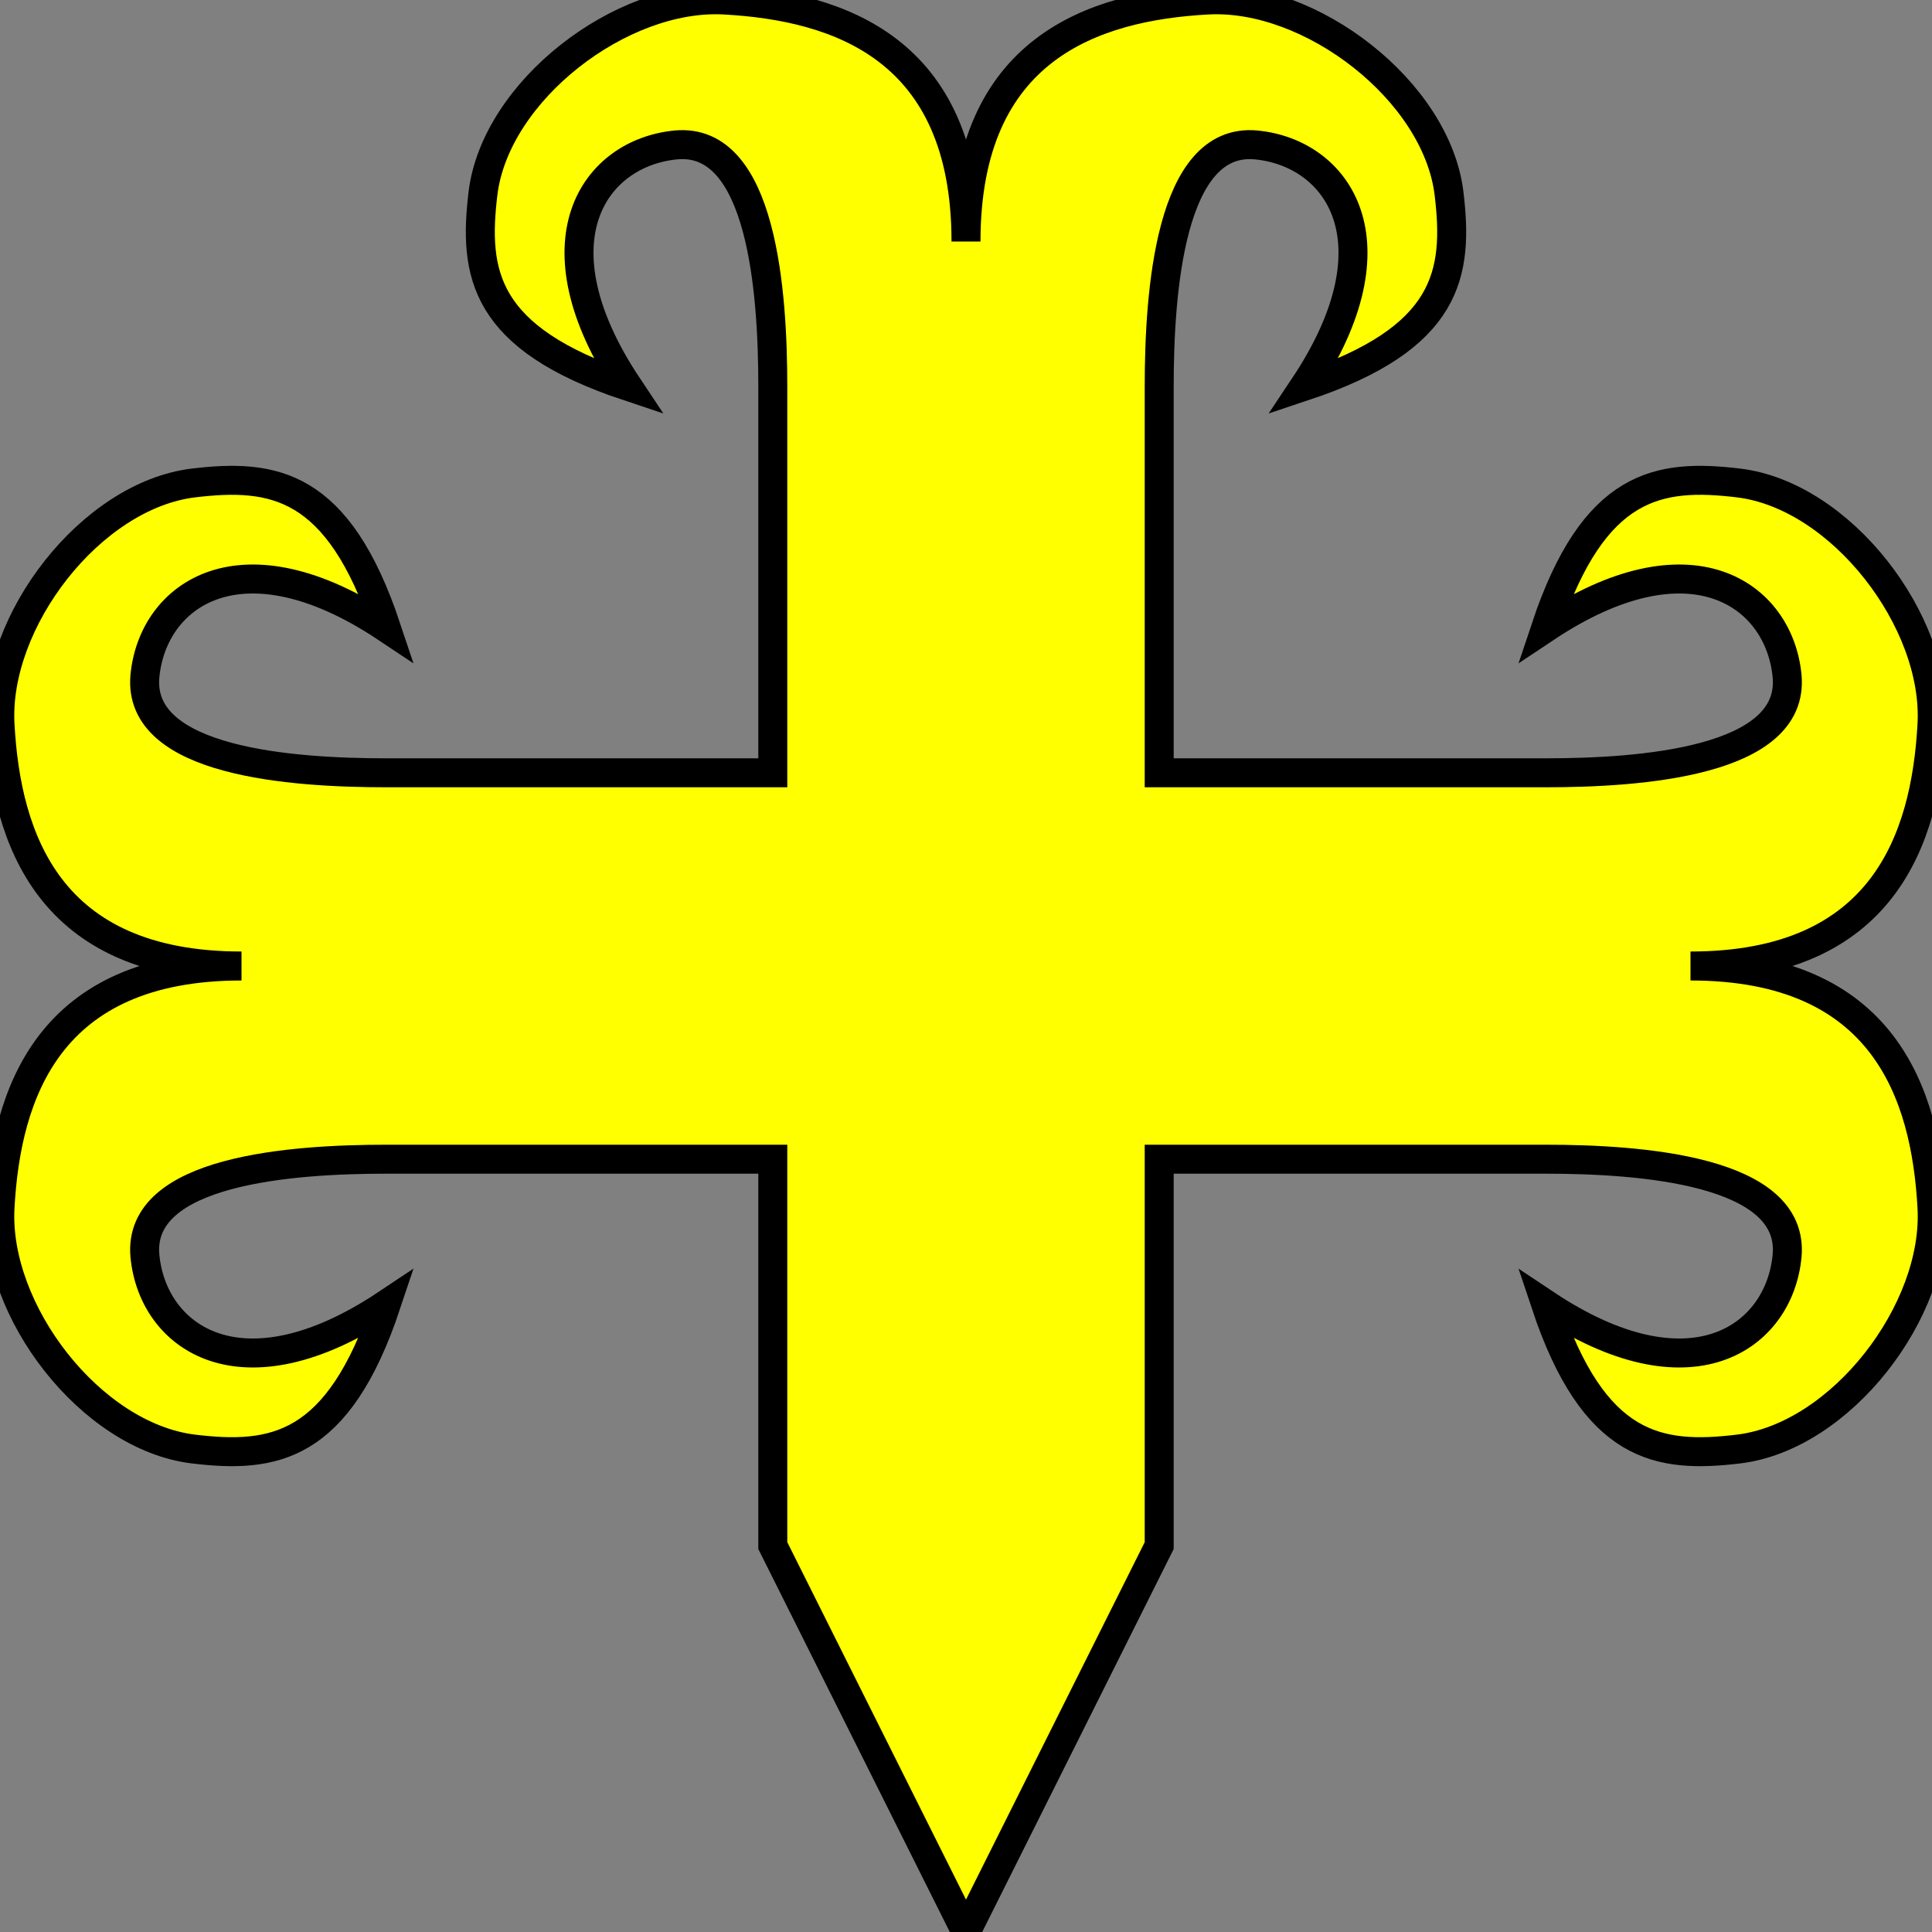 <?xml version="1.0" encoding="UTF-8" standalone="no"?>
<svg xmlns:dc="http://purl.org/dc/elements/1.1/"
                xmlns:cc="http://creativecommons.org/ns#"
                xmlns:rdf="http://www.w3.org/1999/02/22-rdf-syntax-ns#"
                xmlns:svg="http://www.w3.org/2000/svg"
                xmlns="http://www.w3.org/2000/svg"
                width="200"
                height="200"
                version="1.1" >
  <rect width="100%" height="100%" fill="#808080" stroke="none"/>
<g style="fill:#ffff00;fill-opacity:1;fill-rule:evenodd;stroke:#000000;stroke-width:3;stroke-linecap:butt;stroke-linejoin:miter;stroke-miterlimit:4;stroke-opacity:1;stroke-dasharray:none" id="body"><path  d="m100,25c0,-20 13.2,-24.348 25,-25 10.7,-0.59 23.7,9.41 25,20 1,8.3 0,15 -15,20 10,-15 3.5,-24.2 -5,-25 -8.9,-0.8 -10,15.3 -10,25 l0,40 l40,0   c9.7,0 25.8,-1.1 25,-10 -0.8,-8.5 -10,-15 -25,-5 5,-15 11.7,-16 20,-15 10.59,1.3 20.59,14.3 20,25 -0.65,11.8 -5,25 -25,25    c20,0 24.35,13.2 25,25 0.59,10.7 -9.41,23.7 -20,25 -8.3,1 -15,0 -20,-15 15,10 24.2,3.5 25,-5 0.8,-8.9 -15.3,-10 -25,-10   l-40,0   v40l-20,40l-20,-40 v-40      l-40,-0   c-9.7,-0 -25.8,1.1 -25,10 0.8,8.5 10,15 25,5 -5,15 -11.7,16 -20,15 -10.59,-1.3 -20.59,-14.3 -20,-25 0.65,-11.8 5,-25 25,-25    c-20,-0 -24.35,-13.2 -25,-25 -0.59,-10.7 9.41,-23.7 20,-25 8.3,-1 15,-0 20,15 -15,-10 -24.2,-3.5 -25,5 -0.8,8.9 15.3,10 25,10   l40,-0   l0,-40 c0,-9.7 -1.1,-25.8 -10,-25 -8.5,0.8 -15,10 -5,25 -15,-5 -16,-11.7 -15,-20 1.3,-10.59 14.3,-20.59 25,-20 11.8,0.65 25,5 25,25      z" /></g>
</svg>
